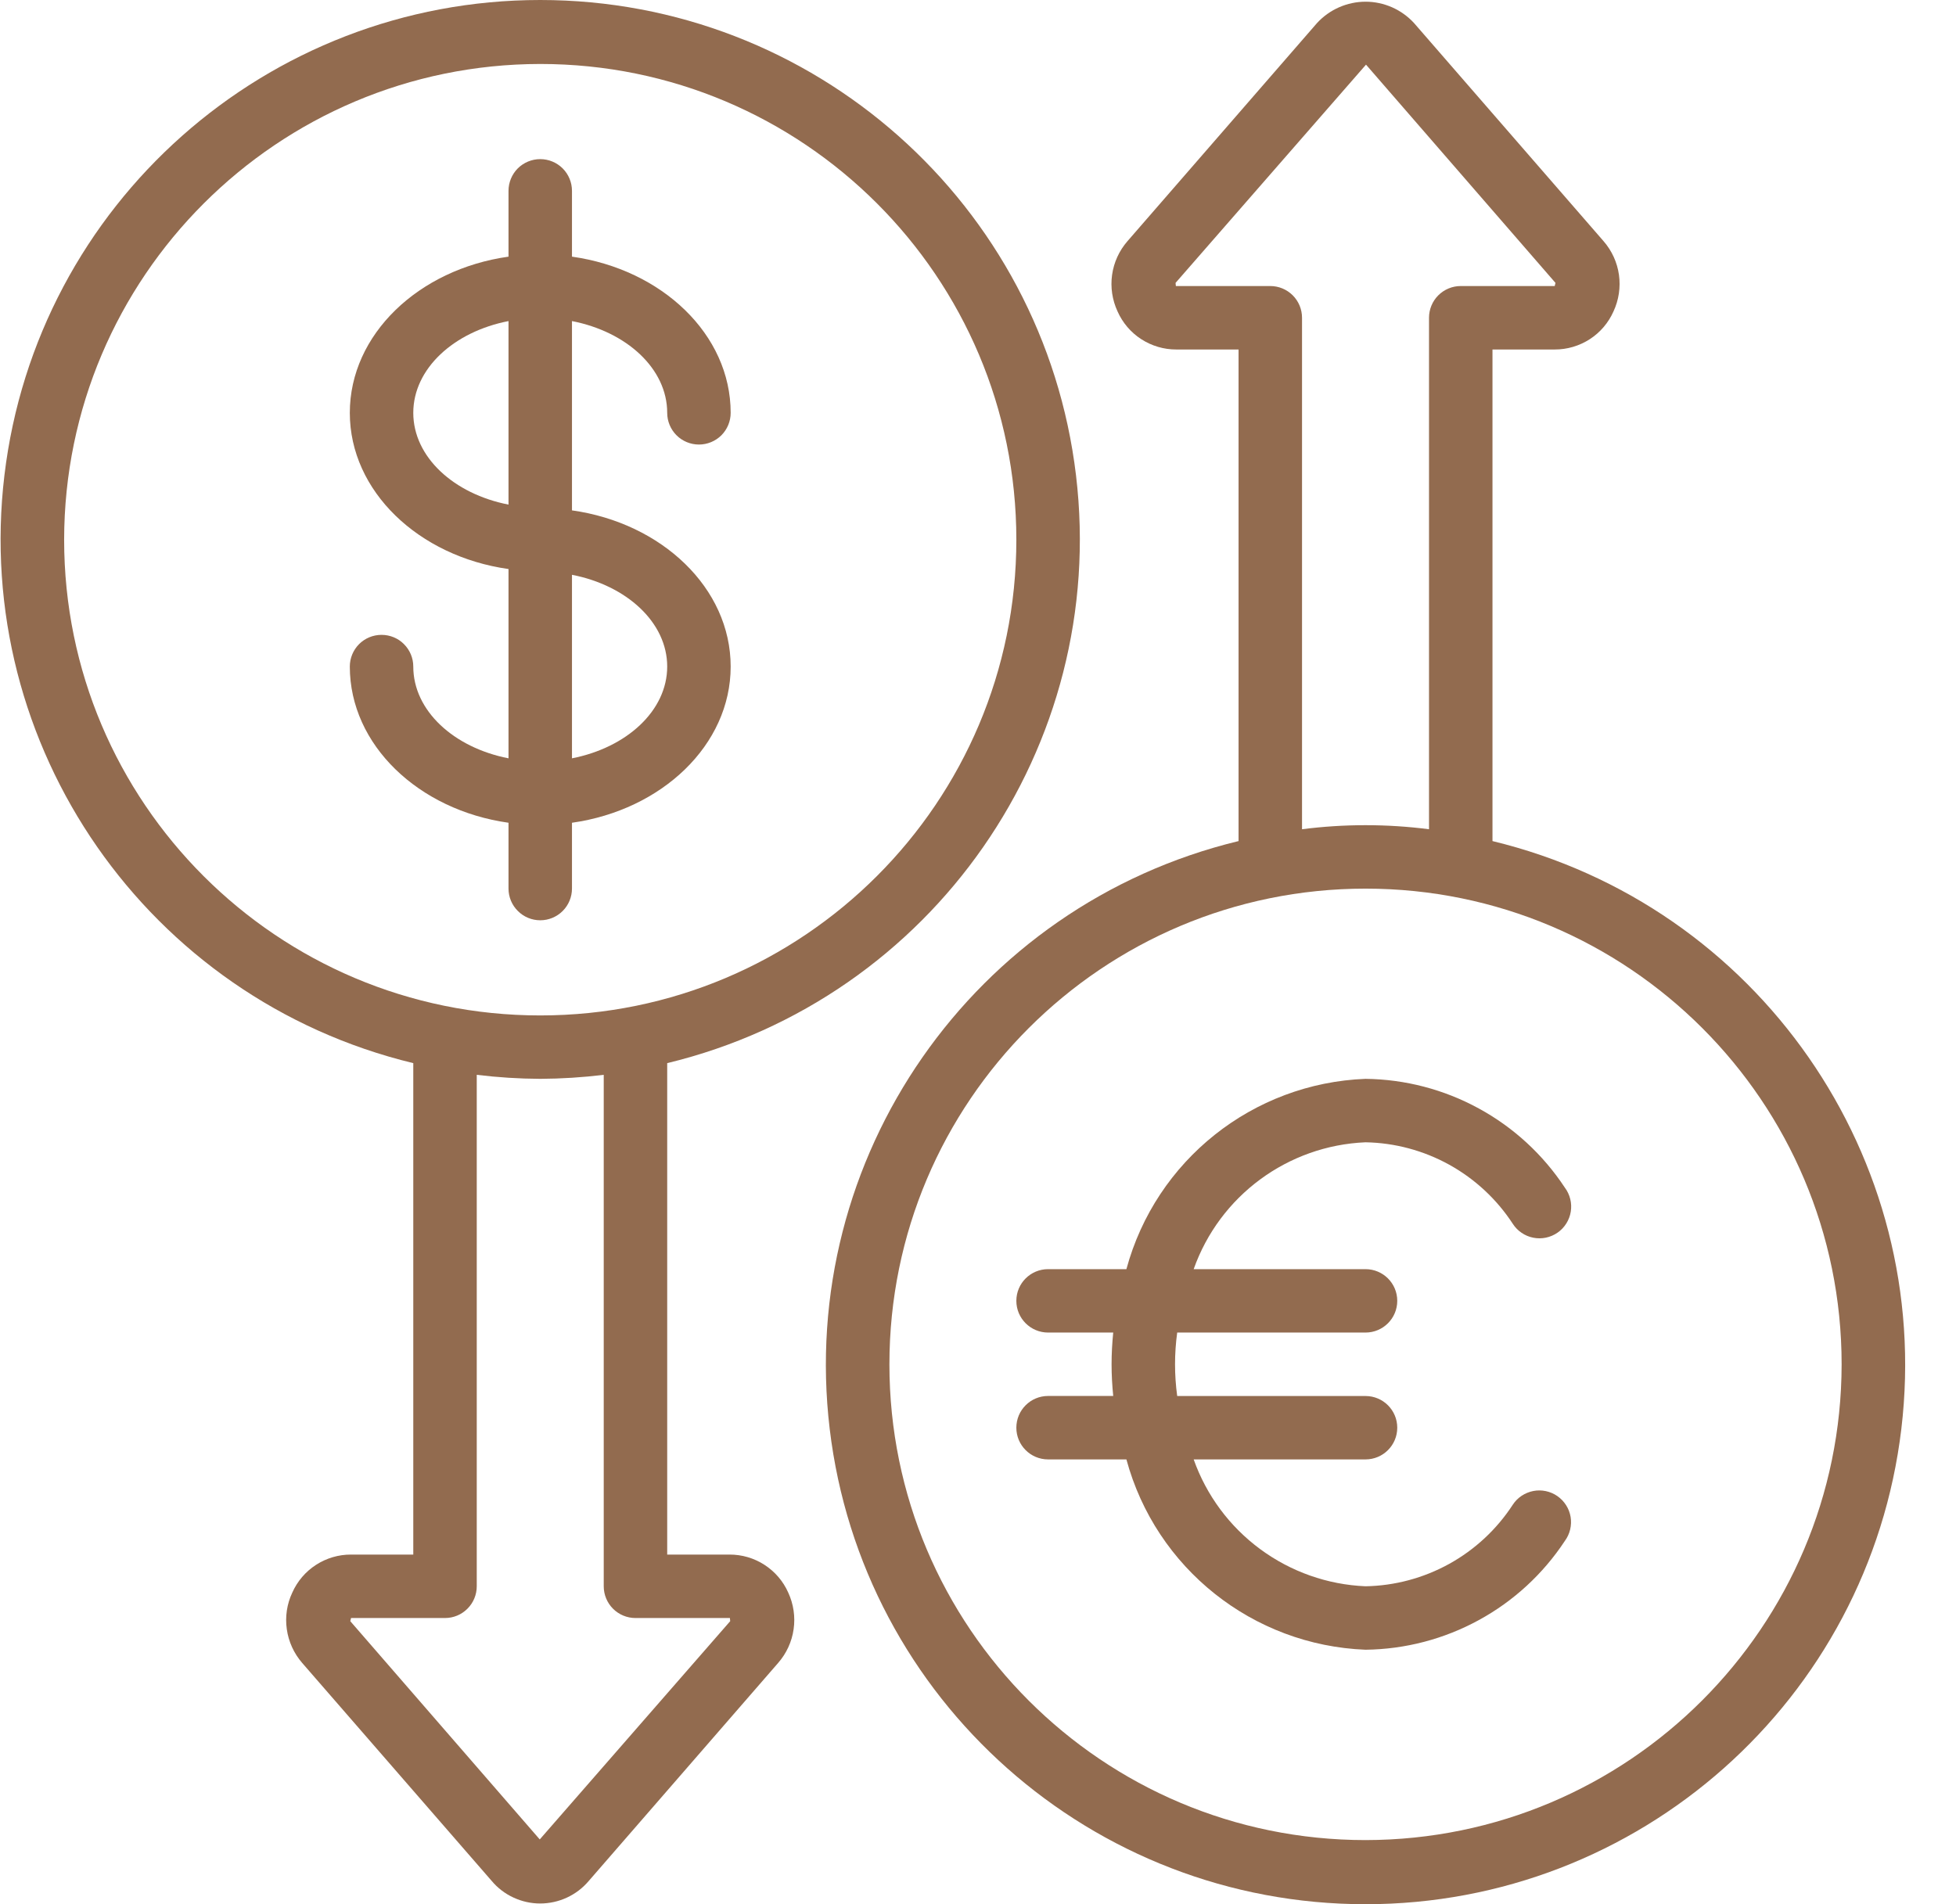 <svg width="38" height="37" viewBox="0 0 38 37" fill="none" xmlns="http://www.w3.org/2000/svg">
<g clip-path="url(#clip0_1116_1302)">
<path d="M28.995 16.343V6.791H30.204C30.445 6.792 30.682 6.722 30.885 6.591C31.088 6.46 31.248 6.272 31.346 6.051C31.449 5.829 31.486 5.582 31.452 5.34C31.418 5.098 31.314 4.871 31.153 4.686L27.472 0.449C27.353 0.319 27.207 0.214 27.045 0.142C26.883 0.071 26.708 0.033 26.531 0.033C26.354 0.033 26.178 0.07 26.016 0.141C25.854 0.212 25.708 0.316 25.588 0.446L21.904 4.686C21.743 4.871 21.639 5.098 21.605 5.34C21.571 5.582 21.608 5.829 21.711 6.051C21.809 6.272 21.969 6.46 22.172 6.591C22.375 6.722 22.612 6.792 22.853 6.791H24.062V16.343C18.902 17.591 15.49 22.498 16.119 27.766C16.748 33.035 21.219 37.001 26.529 37.001C31.838 37.001 36.309 33.034 36.938 27.766C37.567 22.498 34.155 17.591 28.995 16.343ZM24.679 5.558H22.844L22.838 5.497L26.538 1.256L30.219 5.497L30.204 5.558H28.378C28.215 5.558 28.058 5.623 27.942 5.739C27.827 5.854 27.762 6.011 27.762 6.174V16.113C26.943 16.008 26.114 16.008 25.295 16.113V6.174C25.295 6.011 25.23 5.854 25.115 5.739C24.999 5.623 24.842 5.558 24.679 5.558ZM26.529 35.755C21.42 35.755 17.279 31.616 17.279 26.511C17.279 21.406 21.42 17.267 26.529 17.267C31.637 17.267 35.778 21.406 35.778 26.511C35.772 31.613 31.634 35.749 26.529 35.755Z" fill="#926B4F"/>
<path d="M8.029 20.658V30.207H6.82C6.578 30.206 6.342 30.276 6.139 30.407C5.936 30.538 5.776 30.726 5.678 30.947C5.574 31.168 5.537 31.415 5.572 31.658C5.606 31.9 5.71 32.127 5.87 32.312L9.552 36.548C9.667 36.685 9.811 36.796 9.974 36.871C10.137 36.947 10.314 36.987 10.493 36.987C10.672 36.987 10.85 36.948 11.012 36.873C11.175 36.798 11.32 36.688 11.436 36.551L15.118 32.312C15.279 32.127 15.384 31.9 15.418 31.657C15.453 31.415 15.416 31.167 15.313 30.945C15.215 30.724 15.054 30.537 14.851 30.406C14.649 30.275 14.412 30.206 14.171 30.207H12.962V20.658C18.122 19.41 21.534 14.503 20.904 9.235C20.275 3.967 15.805 0 10.495 0C5.186 0 0.715 3.967 0.086 9.235C-0.543 14.503 2.869 19.41 8.029 20.658ZM12.345 31.44H14.18L14.186 31.501L10.486 35.742L6.805 31.501L6.82 31.44H8.645C8.809 31.44 8.966 31.375 9.081 31.259C9.197 31.144 9.262 30.987 9.262 30.823V20.885C9.671 20.935 10.083 20.961 10.495 20.963C10.908 20.961 11.319 20.935 11.729 20.885V30.823C11.729 30.987 11.794 31.144 11.909 31.259C12.025 31.375 12.182 31.44 12.345 31.44ZM10.495 1.243C15.604 1.243 19.745 5.382 19.745 10.487C19.745 15.592 15.604 19.731 10.495 19.731C5.387 19.731 1.246 15.592 1.246 10.487C1.252 5.384 5.389 1.249 10.495 1.243Z" fill="#926B4F"/>
<path d="M8.029 12.952C8.029 12.788 7.964 12.632 7.848 12.516C7.733 12.4 7.576 12.336 7.412 12.336C7.249 12.336 7.092 12.4 6.976 12.516C6.861 12.632 6.796 12.788 6.796 12.952C6.796 14.475 8.132 15.741 9.879 15.987V17.266C9.879 17.429 9.944 17.586 10.06 17.701C10.175 17.817 10.332 17.882 10.496 17.882C10.659 17.882 10.816 17.817 10.932 17.701C11.047 17.586 11.112 17.429 11.112 17.266V15.987C12.859 15.74 14.195 14.475 14.195 12.952C14.195 11.428 12.859 10.163 11.112 9.917V6.239C12.173 6.445 12.962 7.163 12.962 8.022C12.962 8.185 13.027 8.342 13.143 8.458C13.258 8.573 13.415 8.638 13.579 8.638C13.742 8.638 13.899 8.573 14.015 8.458C14.13 8.342 14.195 8.185 14.195 8.022C14.195 6.498 12.859 5.233 11.112 4.987V3.708C11.112 3.545 11.047 3.388 10.931 3.272C10.816 3.157 10.659 3.092 10.495 3.092C10.332 3.092 10.175 3.157 10.059 3.272C9.944 3.388 9.879 3.545 9.879 3.708V4.987C8.132 5.233 6.796 6.498 6.796 8.022C6.796 9.545 8.132 10.811 9.879 11.057V14.735C8.818 14.528 8.029 13.811 8.029 12.952ZM12.962 12.952C12.962 13.811 12.173 14.528 11.112 14.735V11.169C12.173 11.375 12.962 12.093 12.962 12.952ZM8.029 8.022C8.029 7.163 8.818 6.445 9.879 6.239V9.805C8.818 9.598 8.029 8.881 8.029 8.022ZM26.528 22.196C27.098 22.206 27.657 22.356 28.156 22.632C28.654 22.908 29.078 23.302 29.389 23.779C29.434 23.849 29.492 23.909 29.561 23.955C29.629 24.002 29.706 24.034 29.787 24.05C29.868 24.066 29.952 24.066 30.033 24.049C30.114 24.032 30.191 23.999 30.259 23.952C30.327 23.905 30.385 23.844 30.429 23.774C30.473 23.704 30.503 23.626 30.516 23.544C30.529 23.463 30.526 23.379 30.506 23.299C30.486 23.219 30.451 23.143 30.401 23.077C29.978 22.435 29.404 21.906 28.728 21.538C28.053 21.169 27.298 20.972 26.528 20.963C24.337 21.048 22.456 22.546 21.883 24.661H20.362C20.021 24.661 19.745 24.936 19.745 25.277C19.745 25.617 20.021 25.893 20.362 25.893H21.627C21.607 26.096 21.595 26.301 21.595 26.509C21.595 26.718 21.607 26.923 21.627 27.125H20.362C20.021 27.125 19.745 27.401 19.745 27.742C19.745 28.082 20.021 28.358 20.362 28.358H21.883C22.456 30.473 24.337 31.97 26.528 32.056C27.298 32.047 28.053 31.85 28.728 31.481C29.404 31.113 29.978 30.584 30.401 29.942C30.45 29.875 30.485 29.8 30.504 29.72C30.523 29.64 30.526 29.557 30.513 29.476C30.499 29.395 30.47 29.317 30.425 29.247C30.381 29.178 30.324 29.118 30.256 29.071C30.189 29.024 30.112 28.991 30.032 28.974C29.951 28.957 29.868 28.956 29.787 28.972C29.706 28.988 29.629 29.02 29.561 29.065C29.492 29.111 29.434 29.17 29.389 29.239C29.078 29.717 28.654 30.111 28.156 30.387C27.657 30.663 27.098 30.813 26.528 30.823C25.789 30.792 25.077 30.54 24.482 30.101C23.887 29.662 23.437 29.055 23.19 28.358H26.528C26.869 28.358 27.145 28.082 27.145 27.742C27.145 27.401 26.869 27.126 26.528 27.126H22.87C22.814 26.717 22.814 26.302 22.87 25.893H26.528C26.869 25.893 27.145 25.617 27.145 25.277C27.145 24.936 26.869 24.661 26.528 24.661H23.19C23.695 23.235 25.017 22.26 26.528 22.196Z" fill="#926B4F"/>
</g>
<defs>
<clipPath id="clip0_1116_1302">
<rect width="38" height="37" fill="white"/>
</clipPath>
</defs>
</svg>
